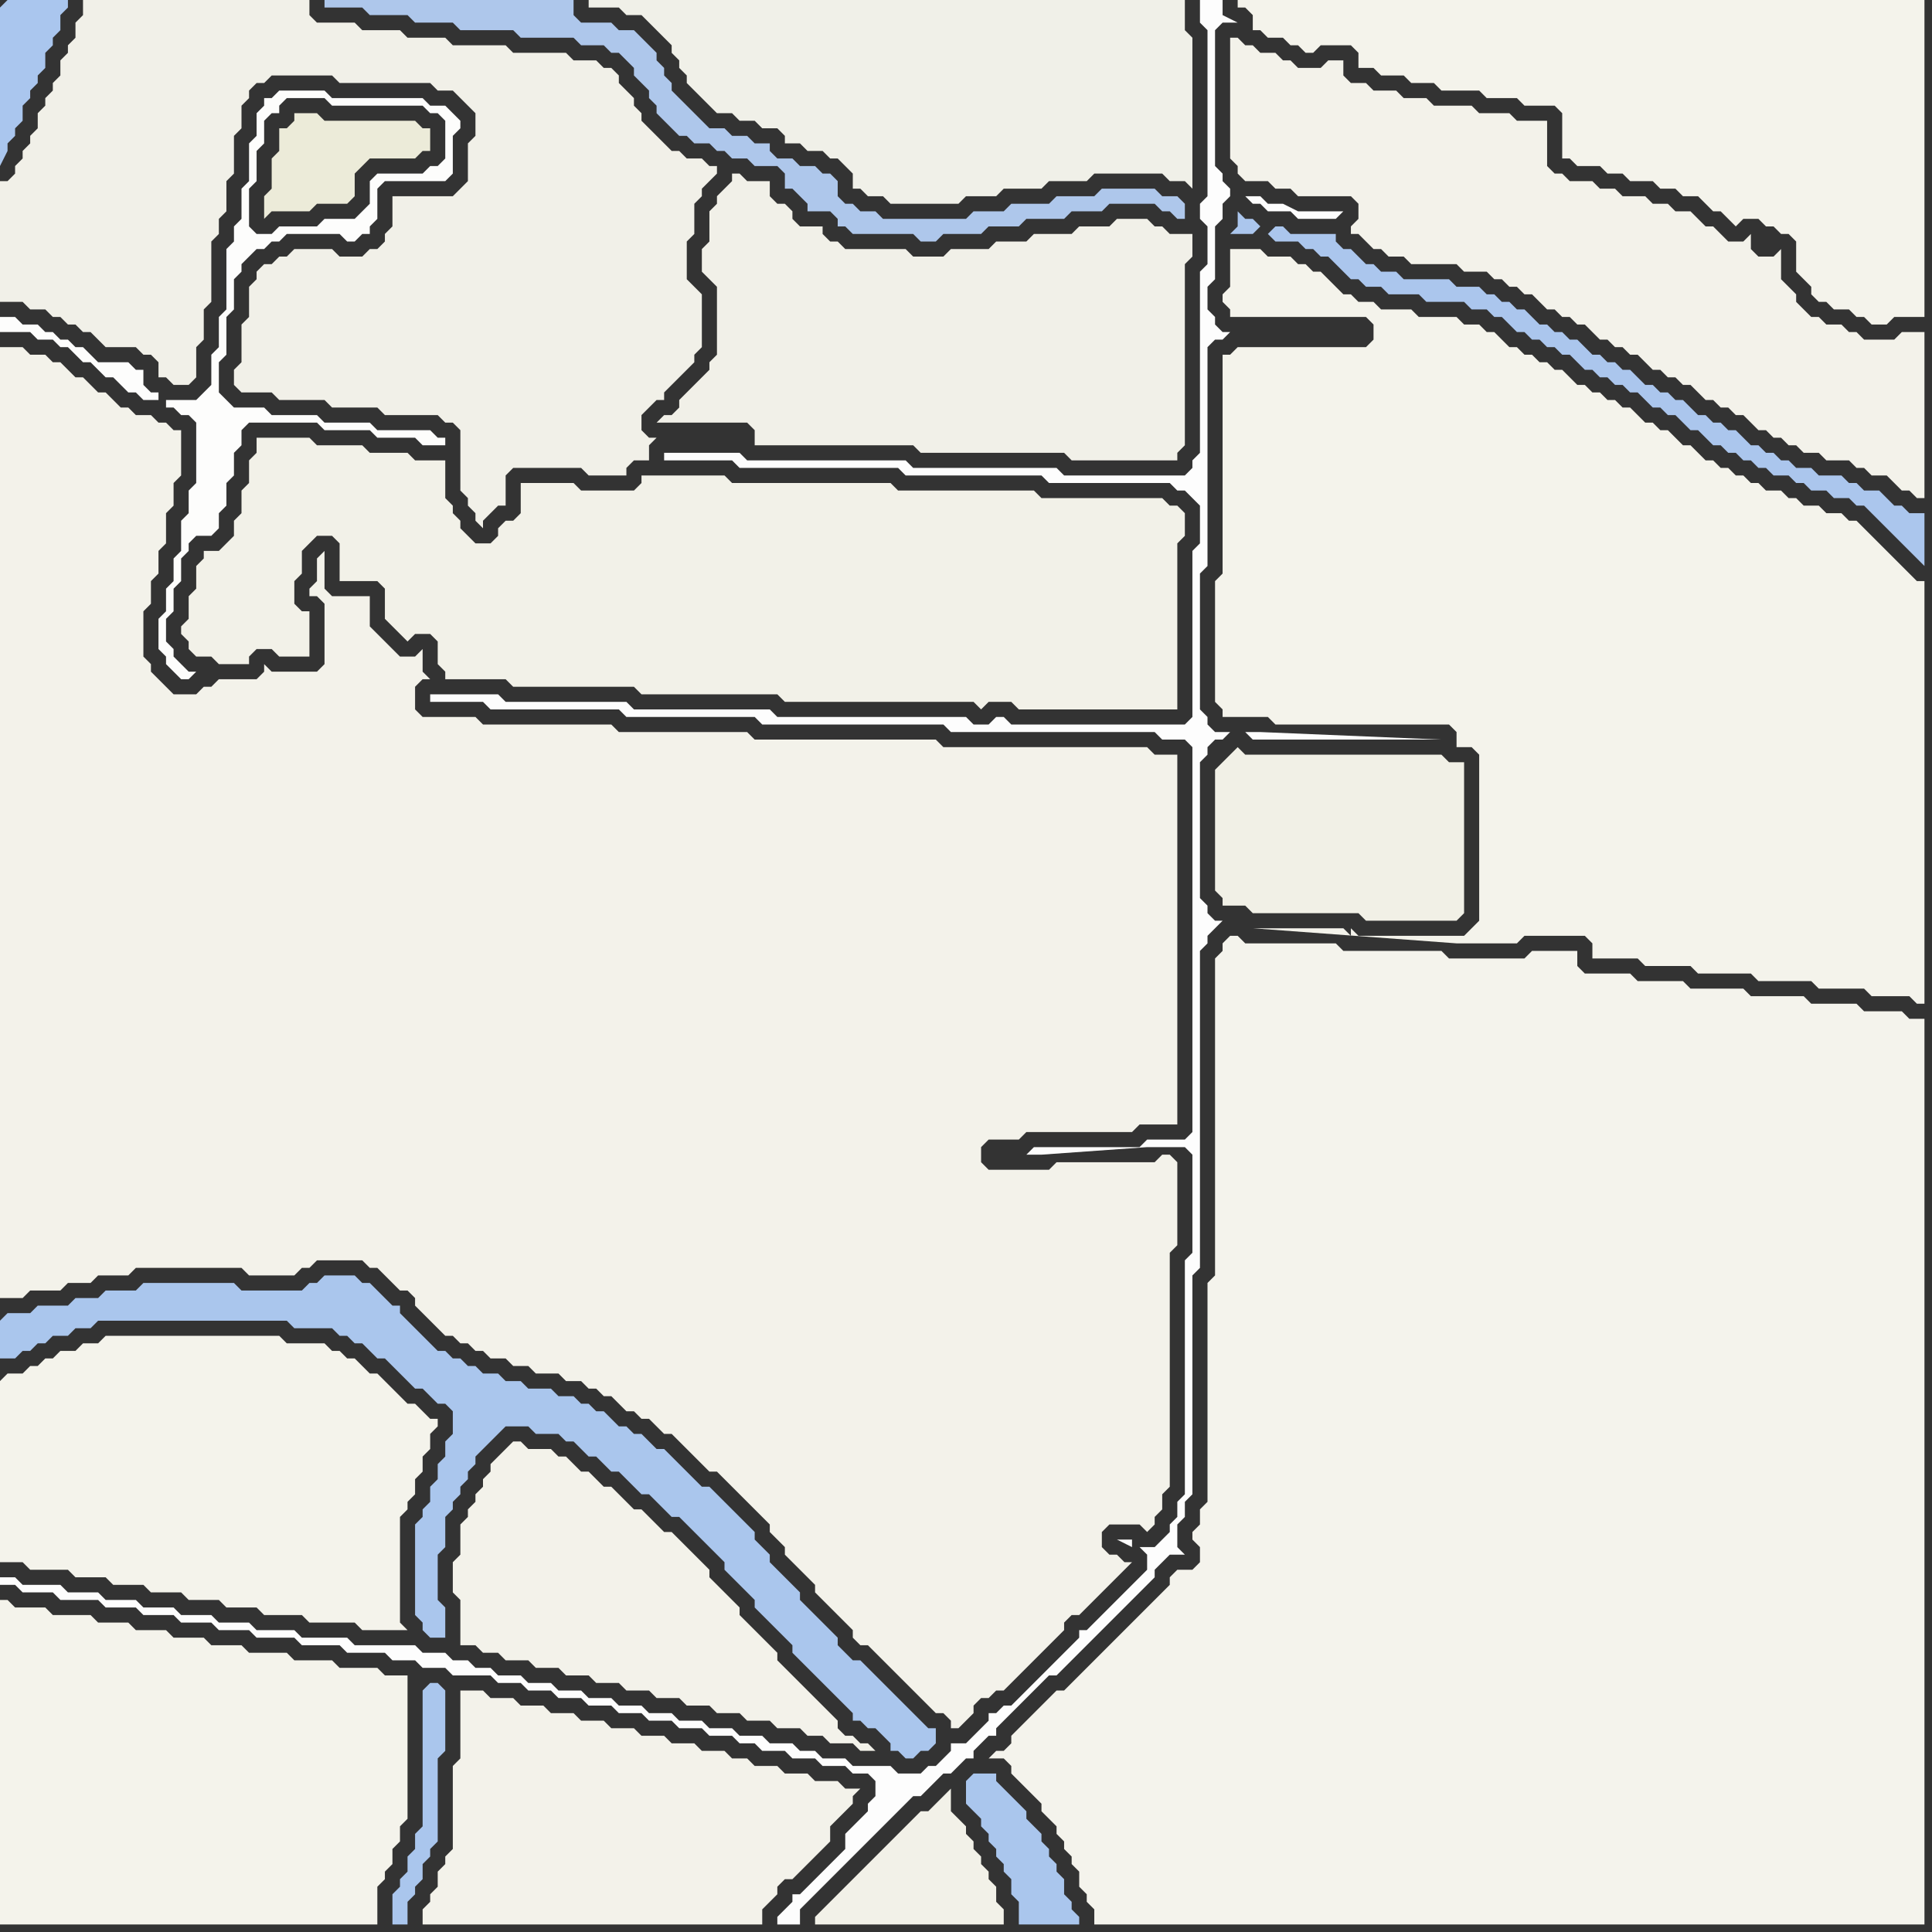 <svg width="256" height="256" xmlns="http://www.w3.org/2000/svg"><rect width="100%" height="100%" fill="#333333" stroke="none"/><script> 
var tempColor;
function hoverPath(evt){
obj = evt.target;
tempColor = obj.getAttribute("fill");
obj.setAttribute("fill","red");
//alert(tempColor);
//obj.setAttribute("stroke","red");}
function recoverPath(evt){
obj = evt.target;
obj.setAttribute("fill", tempColor);
//obj.setAttribute("stroke", tempColor);
}</script><path onmouseover="hoverPath(evt)" onmouseout="recoverPath(evt)" fill="rgb(241,240,232)" d="M  36,35l -1,0 -1,1 0,1 -1,1 0,4 -1,1 0,5 -1,1 0,2 1,1 4,0 1,1 6,0 1,1 6,0 1,1 7,0 1,1 1,0 1,1 0,8 1,1 0,1 1,1 0,1 1,1 0,-1 1,-1 1,-1 1,0 0,-4 1,-1 9,0 1,1 5,0 0,-1 1,-1 2,0 0,-2 1,-1 -1,0 -1,-1 0,-2 1,-1 1,-1 1,0 0,-1 1,-1 1,-1 1,-1 1,-1 0,-1 1,-1 0,-7 -1,-1 0,0 -1,-1 0,-5 1,-1 0,-4 1,-1 0,-1 2,-2 0,-1 -1,0 -1,-1 -2,0 -1,-1 -1,0 -2,-2 -1,-1 -1,-1 0,-1 -1,-1 0,-1 -1,-1 -1,-1 0,-1 -1,-1 -1,0 -1,-1 -3,0 -1,-1 -7,0 -1,-1 -7,0 -1,-1 -5,0 -1,-1 -5,0 -1,-1 -5,0 -1,-1 0,-2 -30,0 0,2 -1,1 0,2 -1,1 0,1 -1,1 0,2 -1,1 0,1 -1,1 0,1 -1,1 0,2 -1,1 0,1 -1,1 0,1 -1,1 0,1 -1,1 -1,0 0,16 3,0 1,1 2,0 1,1 1,0 1,1 1,0 1,1 1,0 1,1 1,1 4,0 1,1 1,0 1,1 0,2 1,0 1,1 2,0 1,-1 0,-4 1,-1 0,-4 1,-1 0,-8 1,-1 0,-2 1,-1 0,-4 1,-1 0,-5 1,-1 0,-3 1,-1 0,-1 1,-1 1,0 1,-1 8,0 1,1 12,0 1,1 2,0 1,1 1,1 1,1 0,3 -1,1 0,5 -1,1 -1,1 -8,0 0,4 -1,1 0,1 -1,1 -1,0 -1,1 -3,0 -1,-1 -5,0 -1,1 -1,0 -1,1Z"/>
<path onmouseover="hoverPath(evt)" onmouseout="recoverPath(evt)" fill="rgb(170,198,237)" d="M  56,224l 0,18 -1,1 0,2 -1,1 0,2 -1,1 0,1 -1,1 0,4 2,0 0,-3 1,-1 0,-1 1,-1 0,-2 1,-1 0,-1 1,-1 0,-11 1,-1 0,-8 -1,-1 -1,0 -1,1Z"/>
<path onmouseover="hoverPath(evt)" onmouseout="recoverPath(evt)" fill="rgb(242,241,232)" d="M  58,86l 0,2 1,1 0,1 8,0 1,1 16,0 1,1 18,0 1,1 25,0 1,1 1,-1 3,0 1,1 21,0 0,-22 1,-1 0,-3 -1,-1 -1,0 -1,-1 -16,0 -1,-1 -18,0 -1,-1 -21,0 -1,-1 -11,0 0,1 -1,1 -7,0 -1,-1 -7,0 0,4 -1,1 -1,0 -1,1 0,1 -1,1 -2,0 -1,-1 -1,-1 0,-1 -1,-1 0,-1 -1,-1 0,-5 -4,0 -1,-1 -5,0 -1,-1 -6,0 -1,-1 -7,0 0,2 -1,1 0,3 -1,1 0,3 -1,1 0,2 -1,1 -1,1 -2,0 0,1 -1,1 0,3 -1,1 0,3 -1,1 0,1 1,1 0,1 1,1 2,0 1,1 4,0 0,-1 1,-1 2,0 1,1 4,0 0,-6 -1,0 -1,-1 0,-3 1,-1 0,-3 1,-1 1,-1 2,0 1,1 0,5 5,0 1,1 0,4 1,1 1,1 1,1 1,-1 2,0 1,1Z"/>
<path onmouseover="hoverPath(evt)" onmouseout="recoverPath(evt)" fill="rgb(243,242,234)" d="M  61,226l 0,7 -1,1 0,11 -1,1 0,1 -1,1 0,2 -1,1 0,1 -1,1 0,2 45,0 0,-2 1,-1 1,-1 0,-1 1,-1 1,0 1,-1 1,-1 1,-1 2,-2 0,-2 3,-3 0,-1 1,-1 -2,0 -1,-1 -3,0 -1,-1 -3,0 -1,-1 -3,0 -1,-1 -2,0 -1,-1 -3,0 -1,-1 -3,0 -1,-1 -3,0 -1,-1 -3,0 -1,-1 -3,0 -1,-1 -3,0 -1,-1 -3,0 -1,-1 -3,0 -1,-1 -3,0Z"/>
<path onmouseover="hoverPath(evt)" onmouseout="recoverPath(evt)" fill="rgb(243,242,234)" d="M  67,192l -1,1 -1,1 0,1 -1,1 0,1 -1,1 0,1 -1,1 0,1 -1,1 0,4 -1,1 0,4 1,1 0,6 2,0 1,1 2,0 1,1 3,0 1,1 3,0 1,1 3,0 1,1 3,0 1,1 3,0 1,1 3,0 1,1 3,0 1,1 3,0 1,1 3,0 1,1 3,0 1,1 2,0 1,1 3,0 1,1 2,0 -1,-1 -1,0 -1,-1 -1,0 -1,-1 0,-1 -1,-1 -1,-1 -1,-1 -1,-1 -1,-1 -1,-1 -1,-1 -1,-1 0,-1 -1,-1 -1,-1 -1,-1 -1,-1 -1,-1 0,-1 -1,-1 -1,-1 -1,-1 -1,-1 0,-1 -1,-1 -1,-1 -1,-1 -1,-1 -1,-1 -1,0 -1,-1 -1,-1 -1,-1 -1,0 -1,-1 -1,-1 -1,-1 -1,0 -1,-1 -1,-1 -1,0 -1,-1 -1,-1 -1,0 -1,-1 -3,0 -1,-1 -1,0 -1,1Z"/>
<path onmouseover="hoverPath(evt)" onmouseout="recoverPath(evt)" fill="rgb(241,240,232)" d="M  93,50l -2,2 -1,1 0,1 -1,1 -1,0 -1,1 12,0 1,1 0,2 21,0 1,1 19,0 1,1 14,0 0,-1 1,-1 0,-24 1,-1 0,-3 -3,0 -1,-1 -1,0 -1,-1 -4,0 -1,1 -4,0 -1,1 -5,0 -1,1 -4,0 -1,1 -5,0 -1,1 -4,0 -1,-1 -8,0 -1,-1 -1,0 -1,-1 0,-1 -3,0 -1,-1 0,-1 -1,-1 -1,0 -1,-1 0,-2 -3,0 -1,-1 -1,0 0,1 -1,1 -1,1 0,1 -1,1 0,4 -1,1 0,3 1,1 0,0 1,1 0,9 -1,1 0,1 -1,1Z"/>
<path onmouseover="hoverPath(evt)" onmouseout="recoverPath(evt)" fill="rgb(253,253,253)" d="M  119,240l 0,0 1,-1 1,-1 1,0 1,-1 1,-1 1,-1 1,0 1,-1 1,-1 1,0 0,-1 1,-1 1,-1 1,0 0,-1 1,-1 1,-1 1,-1 1,-1 1,-1 1,-1 1,-1 1,0 1,-1 1,-1 1,-1 1,-1 1,-1 1,-1 1,-1 1,-1 1,-1 1,-1 1,-1 1,-1 1,-1 0,-1 1,-1 1,-1 2,0 -1,-1 0,-3 1,-1 0,-2 1,-1 0,-29 1,-1 0,-42 1,-1 0,-1 2,-2 -1,0 -1,-1 0,-1 -1,-1 0,-18 1,-1 0,-1 1,-1 1,0 1,-1 2,0 1,1 25,0 -24,-1 -6,0 -1,-1 0,-1 -1,-1 0,-18 1,-1 0,-29 1,-1 1,0 1,-1 -1,0 -1,-1 0,-1 -1,-1 0,-3 1,-1 0,-7 1,-1 0,-2 1,-1 0,-1 -1,-1 0,-1 -1,-1 0,-18 1,-1 2,0 -2,-1 0,-2 -3,0 0,3 1,1 0,22 -1,1 0,2 1,1 0,5 -1,1 0,24 -1,1 0,1 -1,1 -16,0 -1,-1 -19,0 -1,-1 -21,0 -1,-1 -10,0 0,1 9,0 1,1 21,0 1,1 18,0 1,1 16,0 1,1 1,0 1,1 1,1 0,5 -1,1 0,22 -1,1 -23,0 -1,-1 -1,0 -1,1 -2,0 -1,-1 -25,0 -1,-1 -18,0 -1,-1 -16,0 -1,-1 -9,0 0,1 7,0 1,1 17,0 1,1 17,0 1,1 24,0 1,1 27,0 1,1 3,0 1,1 0,51 -1,1 -5,0 -1,1 -14,0 -1,1 2,0 14,-1 5,0 1,1 0,13 -1,1 0,31 -1,1 0,2 -1,1 0,1 -1,1 -1,1 -2,0 1,1 0,2 -1,1 -1,1 -1,1 -1,1 -1,1 -1,1 -1,1 -1,1 -1,0 0,1 -1,1 -1,1 -1,1 -1,1 -2,2 -1,1 -1,1 -1,1 -1,0 -1,1 -1,0 0,1 -1,1 -1,1 -1,1 -2,0 0,1 -1,1 -1,1 -1,0 -1,1 -3,0 -1,-1 -5,0 -1,-1 -3,0 -1,-1 -2,0 -1,-1 -3,0 -1,-1 -3,0 -1,-1 -3,0 -1,-1 -3,0 -1,-1 -3,0 -1,-1 -3,0 -1,-1 -3,0 -1,-1 -3,0 -1,-1 -3,0 -1,-1 -3,0 -1,-1 -2,0 -1,-1 -2,0 -1,-1 -3,0 -1,-1 -8,0 -1,-1 -6,0 -1,-1 -5,0 -1,-1 -4,0 -1,-1 -4,0 -1,-1 -4,0 -1,-1 -4,0 -1,-1 -4,0 -1,-1 -5,0 -1,-1 -2,0 0,1 2,0 1,1 4,0 1,1 5,0 1,1 4,0 1,1 4,0 1,1 4,0 1,1 4,0 1,1 5,0 1,1 5,0 1,1 5,0 1,1 3,0 1,1 3,0 1,1 5,0 1,1 3,0 1,1 3,0 1,1 3,0 1,1 3,0 1,1 3,0 1,1 3,0 1,1 3,0 1,1 3,0 1,1 2,0 1,1 3,0 1,1 3,0 1,1 3,0 1,1 2,0 1,1 0,2 -1,1 0,1 -1,1 -2,2 0,2 -1,1 -1,1 -1,1 -1,1 -1,1 -1,1 -1,0 0,1 -1,1 -1,1 0,1 3,0 0,-2 1,-1 1,-1 1,-1 1,-1 1,-1 1,-1 1,-1 1,-1 1,-1 1,-1 1,-1 1,-1 1,-1 31,-36 -2,0 2,1 0,-1 -31,36 45,-214 1,0 1,1 1,0 1,1 3,0 1,1 5,0 1,-1 -6,0 -2,-1 -2,0 -1,-1 -3,0 -45,214Z"/>
<path onmouseover="hoverPath(evt)" onmouseout="recoverPath(evt)" fill="rgb(242,241,232)" d="M  121,241l 0,0 -1,1 -1,1 -1,1 -1,1 -1,1 -1,1 -1,1 -1,1 -3,3 -1,1 -1,1 0,1 25,0 0,-2 -1,-1 0,-2 -1,-1 0,-1 -1,-1 0,-1 -1,-1 0,-1 -1,-1 0,-1 -1,-1 -1,-1 0,-3 -1,1 0,0 -1,1 -1,1 -1,0 -1,1Z"/>
<path onmouseover="hoverPath(evt)" onmouseout="recoverPath(evt)" fill="rgb(170,198,237)" d="M  128,236l 0,3 1,1 1,1 0,1 1,1 0,1 1,1 0,1 1,1 0,1 1,1 0,2 1,1 0,3 8,0 0,-1 -1,-1 0,-1 -1,-1 0,-2 -1,-1 0,-1 -1,-1 0,-1 -1,-1 0,-1 -1,-1 -1,-1 0,-1 -1,-1 -1,-1 -1,-1 -1,-1 0,-1 -3,0 -1,1Z"/>
<path onmouseover="hoverPath(evt)" onmouseout="recoverPath(evt)" fill="rgb(244,243,236)" d="M  139,225l -3,3 -1,1 -1,1 0,1 -1,1 -1,0 -1,1 2,0 1,1 0,1 1,1 1,1 1,1 1,1 0,1 1,1 1,1 0,1 1,1 0,1 1,1 0,1 1,1 0,2 1,1 0,1 1,1 0,2 110,0 0,-120 -2,0 -1,-1 -5,0 -1,-1 -6,0 -1,-1 -7,0 -1,-1 -7,0 -1,-1 -6,0 -1,-1 -6,0 -1,-1 0,-2 -6,0 -1,1 -10,0 -1,-1 -13,0 -1,-1 -12,0 -1,-1 -1,0 -1,1 0,1 -1,1 0,42 -1,1 0,29 -1,1 0,2 -1,1 0,1 1,1 0,2 -1,1 -2,0 -1,1 0,1 -1,1 -1,1 -2,2 -1,1 -5,5 -1,1 -2,2 -1,1 -1,0 -1,1Z"/>
<path onmouseover="hoverPath(evt)" onmouseout="recoverPath(evt)" fill="rgb(241,240,230)" d="M  162,101l 0,0 -1,1 0,16 1,1 0,1 3,0 1,1 14,0 1,1 12,0 1,-1 0,-20 -2,0 -1,-1 -26,0 -1,-1 -1,1 -1,1Z"/>
<path onmouseover="hoverPath(evt)" onmouseout="recoverPath(evt)" fill="rgb(243,242,234)" d="M  163,8l 0,13 1,1 0,1 1,1 3,0 1,1 2,0 1,1 7,0 1,1 0,2 -1,1 0,1 1,0 1,1 1,1 1,0 1,1 2,0 1,1 6,0 1,1 3,0 1,1 1,0 1,1 1,0 1,1 1,0 1,1 1,1 1,0 1,1 1,0 1,1 1,0 1,1 1,1 1,0 1,1 1,0 1,1 1,0 1,1 1,1 1,0 1,1 1,0 1,1 1,0 1,1 1,1 1,0 1,1 1,0 1,1 1,0 1,1 1,1 1,0 1,1 1,0 1,1 1,0 1,1 2,0 1,1 3,0 1,1 1,0 1,1 2,0 1,1 1,1 1,0 1,1 1,0 0,-22 -3,0 -1,1 -4,0 -1,-1 -1,0 -1,-1 -2,0 -1,-1 -1,0 -1,-1 -1,-1 0,-1 -1,-1 -1,-1 0,-4 -1,1 -2,0 -1,-1 0,-2 -1,1 -2,0 -1,-1 -1,-1 -1,0 -1,-1 -1,-1 -2,0 -1,-1 -2,0 -1,-1 -3,0 -1,-1 -2,0 -1,-1 -3,0 -1,-1 -1,0 -1,-1 0,-6 -4,0 -1,-1 -4,0 -1,-1 -5,0 -1,-1 -3,0 -1,-1 -3,0 -1,-1 -2,0 -1,-1 0,-2 -2,0 -1,1 -3,0 -1,-1 -1,0 -1,-1 -2,0 -1,-1 -1,0 -1,-1 -1,0Z"/>
<path onmouseover="hoverPath(evt)" onmouseout="recoverPath(evt)" fill="rgb(170,198,238)" d="M  0,1l 0,21 1,-2 0,-1 1,-1 0,-1 1,-1 0,-2 1,-1 0,-1 1,-1 0,-1 1,-1 0,-2 1,-1 0,-1 1,-1 0,-2 1,-1 0,-1 -8,0 -1,1Z"/>
<path onmouseover="hoverPath(evt)" onmouseout="recoverPath(evt)" fill="rgb(170,198,237)" d="M  0,175l 0,5 2,0 1,-1 1,0 1,-1 1,0 1,-1 2,0 1,-1 2,0 1,-1 25,0 1,1 5,0 1,1 1,0 1,1 1,0 1,1 1,1 1,0 1,1 1,1 1,1 1,1 1,0 1,1 1,1 1,0 1,1 0,3 -1,1 0,2 -1,1 0,2 -1,1 0,2 -1,1 0,1 -1,1 0,12 1,1 0,1 1,1 2,0 0,-4 -1,-1 0,-6 1,-1 0,-4 1,-1 0,-1 1,-1 0,-1 1,-1 0,-1 1,-1 0,-1 1,-1 2,-2 1,-1 3,0 1,1 3,0 1,1 1,0 1,1 1,1 1,0 1,1 1,1 1,0 2,2 1,1 1,0 1,1 1,1 1,1 1,0 1,1 1,1 1,1 1,1 1,1 1,1 0,1 1,1 1,1 1,1 1,1 0,1 1,1 1,1 1,1 1,1 1,1 0,1 1,1 1,1 1,1 1,1 1,1 1,1 1,1 1,1 0,1 1,0 1,1 1,0 1,1 1,1 0,1 1,0 1,1 1,0 1,-1 1,0 1,-1 0,-2 -1,0 -1,-1 -1,-1 -1,-1 -1,-1 -1,-1 -1,-1 -1,-1 -1,-1 -1,-1 -1,0 -1,-1 -1,-1 0,-1 -1,-1 -1,-1 -1,-1 -1,-1 -1,-1 0,-1 -1,-1 -1,-1 -1,-1 -1,-1 0,-1 -1,-1 -1,-1 0,-1 -1,-1 -1,-1 -1,-1 -1,-1 -1,-1 -1,-1 -1,0 -1,-1 -1,-1 -1,-1 -1,-1 -1,-1 -1,0 -1,-1 -1,-1 -1,0 -1,-1 -1,0 -1,-1 -1,-1 -1,0 -1,-1 -1,0 -1,-1 -2,0 -1,-1 -3,0 -1,-1 -2,0 -1,-1 -2,0 -1,-1 -1,0 -1,-1 -1,0 -1,-1 -1,0 -1,-1 -1,-1 -1,-1 -1,-1 -1,-1 0,-1 -1,0 -1,-1 -1,-1 -1,-1 -1,0 -1,-1 -4,0 -1,1 -1,0 -1,1 -8,0 -1,-1 -12,0 -1,1 -4,0 -1,1 -3,0 -1,1 -4,0 -1,1 -3,0 -1,1Z"/>
<path onmouseover="hoverPath(evt)" onmouseout="recoverPath(evt)" fill="rgb(244,243,235)" d="M  0,183l 0,24 3,0 1,1 5,0 1,1 4,0 1,1 4,0 1,1 4,0 1,1 4,0 1,1 4,0 1,1 5,0 1,1 6,0 1,1 6,0 -1,-1 0,-14 1,-1 0,-1 1,-1 0,-2 1,-1 0,-2 1,-1 0,-2 1,-1 0,-1 -1,0 -1,-1 -1,-1 -1,0 -1,-1 -1,-1 -1,-1 -1,-1 -1,0 -1,-1 -1,-1 -1,0 -1,-1 -1,0 -1,-1 -5,0 -1,-1 -23,0 -1,1 -2,0 -1,1 -2,0 -1,1 -1,0 -1,1 -1,0 -1,1 -2,0 -1,1Z"/>
<path onmouseover="hoverPath(evt)" onmouseout="recoverPath(evt)" fill="rgb(244,243,235)" d="M  0,215l 0,40 50,0 0,-5 1,-1 0,-1 1,-1 0,-2 1,-1 0,-2 1,-1 0,-19 -3,0 -1,-1 -5,0 -1,-1 -5,0 -1,-1 -5,0 -1,-1 -4,0 -1,-1 -4,0 -1,-1 -4,0 -1,-1 -4,0 -1,-1 -5,0 -1,-1 -4,0 -1,-1 -1,0Z"/>
<path onmouseover="hoverPath(evt)" onmouseout="recoverPath(evt)" fill="rgb(243,242,234)" d="M  0,117l 0,55 3,0 1,-1 4,0 1,-1 3,0 1,-1 4,0 1,-1 14,0 1,1 6,0 1,-1 1,0 1,-1 6,0 1,1 1,0 1,1 1,1 1,1 1,0 1,1 0,1 1,1 1,1 1,1 1,1 1,0 1,1 1,0 1,1 1,0 1,1 2,0 1,1 2,0 1,1 3,0 1,1 2,0 1,1 1,0 1,1 1,0 1,1 1,1 1,0 1,1 1,0 1,1 1,1 1,0 1,1 1,1 1,1 1,1 1,1 1,0 1,1 1,1 1,1 1,1 1,1 1,1 1,1 0,1 1,1 1,1 0,1 1,1 1,1 1,1 1,1 0,1 1,1 1,1 1,1 1,1 1,1 0,1 1,1 1,0 1,1 1,1 1,1 1,1 1,1 1,1 1,1 1,1 1,1 1,0 1,1 0,1 1,0 1,-1 0,0 1,-1 0,-1 1,-1 1,0 1,-1 1,0 1,-1 1,-1 1,-1 1,-1 1,-1 1,-1 1,-1 1,-1 0,-1 1,-1 1,0 1,-1 1,-1 1,-1 1,-1 1,-1 1,-1 1,-1 -1,0 -1,-1 -1,0 -1,-1 0,-2 1,-1 4,0 1,1 1,-1 0,-1 1,-1 0,-2 1,-1 0,-31 1,-1 0,-11 -1,-1 -1,0 -1,1 -13,0 -1,1 -8,0 -1,-1 0,-2 1,-1 4,0 1,-1 14,0 1,-1 5,0 0,-49 -3,0 -1,-1 -27,0 -1,-1 -24,0 -1,-1 -17,0 -1,-1 -17,0 -1,-1 -7,0 -1,-1 0,-3 1,-1 1,0 -1,-1 0,-3 -1,1 -2,0 -1,-1 -1,-1 -1,-1 -1,-1 0,-4 -5,0 -1,-1 0,-5 -1,1 0,3 -1,1 0,1 1,0 1,1 0,8 -1,1 -6,0 -1,-1 0,1 -1,1 -5,0 -1,1 -1,0 -1,1 -3,0 -1,-1 -1,-1 -1,-1 0,-1 -1,-1 0,-6 1,-1 0,-3 1,-1 0,-3 1,-1 0,-4 1,-1 0,-3 1,-1 0,-6 -1,0 -1,-1 -1,0 -1,-1 -2,0 -1,-1 -1,0 -1,-1 -1,-1 -1,0 -1,-1 -1,-1 -1,0 -1,-1 -1,-1 -1,0 -1,-1 -2,0 -1,-1 -3,0Z"/>
<path onmouseover="hoverPath(evt)" onmouseout="recoverPath(evt)" fill="rgb(253,253,252)" d="M  31,61l 0,-1 1,-1 0,-2 1,-1 9,0 1,1 6,0 1,1 5,0 1,1 3,0 0,-1 -1,0 -1,-1 -7,0 -1,-1 -6,0 -1,-1 -6,0 -1,-1 -4,0 -1,-1 -1,-1 0,-4 1,-1 0,-5 1,-1 0,-4 1,-1 0,-1 1,-1 1,-1 1,0 1,-1 1,0 1,-1 7,0 1,1 1,0 1,-1 1,0 0,-1 1,-1 0,-4 1,-1 8,0 1,-1 0,-5 1,-1 0,-1 -1,-1 0,0 -1,-1 -2,0 -1,-1 -12,0 -1,-1 -6,0 -1,1 -1,0 0,1 -1,1 0,3 -1,1 0,5 -1,1 0,4 -1,1 0,2 -1,1 0,8 -1,1 0,4 -1,1 0,4 -1,1 -1,1 -4,0 0,1 1,0 1,1 1,0 1,1 0,8 -1,1 0,3 -1,1 0,4 -1,1 0,3 -1,1 0,3 -1,1 0,4 1,1 0,1 1,1 1,1 1,0 1,-1 -1,0 -1,-1 -1,-1 0,-1 -1,-1 0,-3 1,-1 0,-3 1,-1 0,-3 1,-1 0,-1 1,-1 2,0 1,-1 0,-2 1,-1 0,-3 1,-1 0,-2 -10,-8 0,-1 -1,0 -1,-1 0,-2 -1,0 -1,-1 -4,0 -1,-1 -1,-1 -1,0 -1,-1 -1,0 -1,-1 -1,0 -1,-1 -2,0 -1,-1 -2,0 0,2 4,0 1,1 2,0 1,1 1,0 2,2 1,0 1,1 1,1 1,0 1,1 1,1 1,0 1,1 2,0 10,8 2,-31 0,-5 1,-1 0,-4 1,-1 0,-3 1,-1 1,0 0,-1 1,-1 5,0 1,1 12,0 1,1 1,0 1,1 0,5 -1,1 -1,0 -1,1 -6,0 -1,1 0,3 -1,1 -1,1 -4,0 -1,1 -5,0 -1,1 -2,0 -1,-1 -2,31Z"/>
<path onmouseover="hoverPath(evt)" onmouseout="recoverPath(evt)" fill="rgb(236,235,217)" d="M  49,21l 6,0 1,-1 1,0 0,-3 -1,0 -1,-1 -12,0 -1,-1 -3,0 0,1 -1,1 -1,0 0,3 -1,1 0,4 -1,1 0,3 1,-1 5,0 1,-1 4,0 1,-1 0,-3 1,-1 1,-1Z"/>
<path onmouseover="hoverPath(evt)" onmouseout="recoverPath(evt)" fill="rgb(240,240,232)" d="M  109,20l 0,0 1,1 1,0 1,1 1,1 0,2 1,0 1,1 2,0 1,1 9,0 1,-1 4,0 1,-1 5,0 1,-1 5,0 1,-1 9,0 1,1 2,0 1,1 0,-20 -1,-1 0,-4 -79,0 0,1 4,0 1,1 2,0 1,1 1,1 1,1 1,1 0,1 1,1 0,1 1,1 0,1 1,1 1,1 1,1 1,1 2,0 1,1 2,0 1,1 2,0 1,1 0,1 2,0 1,1Z"/>
<path onmouseover="hoverPath(evt)" onmouseout="recoverPath(evt)" fill="rgb(174,199,235)" d="M  114,28l 0,0 -1,-1 -1,0 -1,-1 0,-2 -1,-1 -1,0 -1,-1 -2,0 -1,-1 -2,0 -1,-1 0,-1 -2,0 -1,-1 -2,0 -1,-1 -2,0 -1,-1 -1,-1 -1,-1 -2,-2 0,-1 -1,-1 0,-1 -1,-1 0,-1 -2,-2 -1,-1 -2,0 -1,-1 -4,0 -1,-1 0,-2 -33,0 0,1 5,0 1,1 5,0 1,1 5,0 1,1 7,0 1,1 7,0 1,1 3,0 1,1 1,0 1,1 1,1 0,1 1,1 1,1 0,1 1,1 0,1 1,1 1,1 1,1 1,0 1,1 2,0 1,1 1,0 1,1 2,0 1,1 3,0 1,1 0,2 1,0 1,1 1,1 0,1 3,0 1,1 0,1 1,0 1,1 8,0 1,1 2,0 1,-1 5,0 1,-1 4,0 1,-1 5,0 1,-1 4,0 1,-1 6,0 1,1 1,0 1,1 1,0 0,-2 -1,-1 -2,0 -1,-1 -7,0 -1,1 -5,0 -1,1 -5,0 -1,1 -4,0 -1,1 -11,0 -1,-1Z"/>
<path onmouseover="hoverPath(evt)" onmouseout="recoverPath(evt)" fill="rgb(244,243,235)" d="M  162,49l 0,27 -1,1 0,16 1,1 0,1 6,0 1,1 23,0 1,1 0,2 2,0 1,1 0,22 -1,1 -1,1 -14,0 -1,-1 0,1 -1,-1 -12,0 27,2 8,0 1,-1 8,0 1,1 0,2 6,0 1,1 6,0 1,1 7,0 1,1 7,0 1,1 6,0 1,1 5,0 1,1 1,0 0,-56 -1,0 -1,-1 -1,-1 -1,-1 -1,-1 -1,-1 -1,-1 -1,-1 -1,-1 -1,0 -1,-1 -2,0 -1,-1 -2,0 -1,-1 -1,0 -1,-1 -2,0 -1,-1 -1,0 -1,-1 -1,0 -1,-1 -1,0 -1,-1 -1,0 -1,-1 -1,-1 -1,0 -1,-1 -1,-1 -1,0 -1,-1 -1,0 -1,-1 -1,-1 -1,0 -1,-1 -1,0 -1,-1 -1,0 -1,-1 -1,0 -1,-1 -1,-1 -1,0 -1,-1 -1,0 -1,-1 -1,0 -1,-1 -1,0 -1,-1 -1,-1 -1,0 -1,-1 -2,0 -1,-1 -5,0 -1,-1 -4,0 -1,-1 -2,0 -1,-1 -1,0 -1,-1 -1,-1 -1,-1 -1,0 -1,-1 -1,0 -1,-1 -3,0 -1,-1 -4,0 0,5 -1,1 0,1 1,1 0,1 18,0 1,1 0,2 -1,1 -17,0 -1,1 -1,0Z"/>
<path onmouseover="hoverPath(evt)" onmouseout="recoverPath(evt)" fill="rgb(171,198,237)" d="M  168,31l 0,0 1,1 3,0 1,1 1,0 1,1 1,0 1,1 1,1 1,1 1,0 1,1 2,0 1,1 4,0 1,1 5,0 1,1 2,0 1,1 1,0 1,1 1,1 1,0 1,1 1,0 1,1 1,0 1,1 1,0 1,1 1,1 1,0 1,1 1,0 1,1 1,0 1,1 1,0 1,1 1,1 1,0 1,1 1,0 1,1 1,1 1,0 1,1 1,1 1,0 1,1 1,0 1,1 1,0 1,1 1,0 1,1 2,0 1,1 1,0 1,1 2,0 1,1 2,0 1,1 1,0 1,1 1,1 1,1 1,1 1,1 1,1 1,1 1,1 0,-7 -2,0 -1,-1 -1,0 -1,-1 -1,-1 -2,0 -1,-1 -1,0 -1,-1 -3,0 -1,-1 -2,0 -1,-1 -1,0 -1,-1 -1,0 -1,-1 -1,0 -1,-1 -1,-1 -1,0 -1,-1 -1,0 -1,-1 -1,0 -1,-1 -1,-1 -1,0 -1,-1 -1,0 -1,-1 -1,0 -1,-1 -1,-1 -1,0 -1,-1 -1,0 -1,-1 -1,0 -1,-1 -1,-1 -1,0 -1,-1 -1,0 -1,-1 -1,0 -1,-1 -1,-1 -1,0 -1,-1 -1,0 -1,-1 -1,0 -1,-1 -3,0 -1,-1 -6,0 -1,-1 -2,0 -1,-1 -1,0 -1,-1 -1,-1 -1,0 -1,-1 0,-1 -6,0 -1,-1 -1,0 -1,1 -1,-1 -1,-1 -1,0 -1,-1 0,2 -1,1 3,0 1,-1 1,1Z"/>
<path onmouseover="hoverPath(evt)" onmouseout="recoverPath(evt)" fill="rgb(244,243,235)" d="M  169,0l -5,0 0,1 1,0 1,1 0,2 1,0 1,1 2,0 1,1 1,0 1,1 1,0 1,-1 4,0 1,1 0,2 2,0 1,1 3,0 1,1 3,0 1,1 5,0 1,1 4,0 1,1 4,0 1,1 0,6 1,0 1,1 3,0 1,1 2,0 1,1 3,0 1,1 2,0 1,1 2,0 1,1 1,1 1,0 1,1 1,1 1,-1 2,0 1,1 1,0 1,1 1,0 1,1 0,4 1,1 1,1 0,1 1,1 1,0 1,1 2,0 1,1 1,0 1,1 2,0 1,-1 4,0 0,-42Z"/>
</svg>